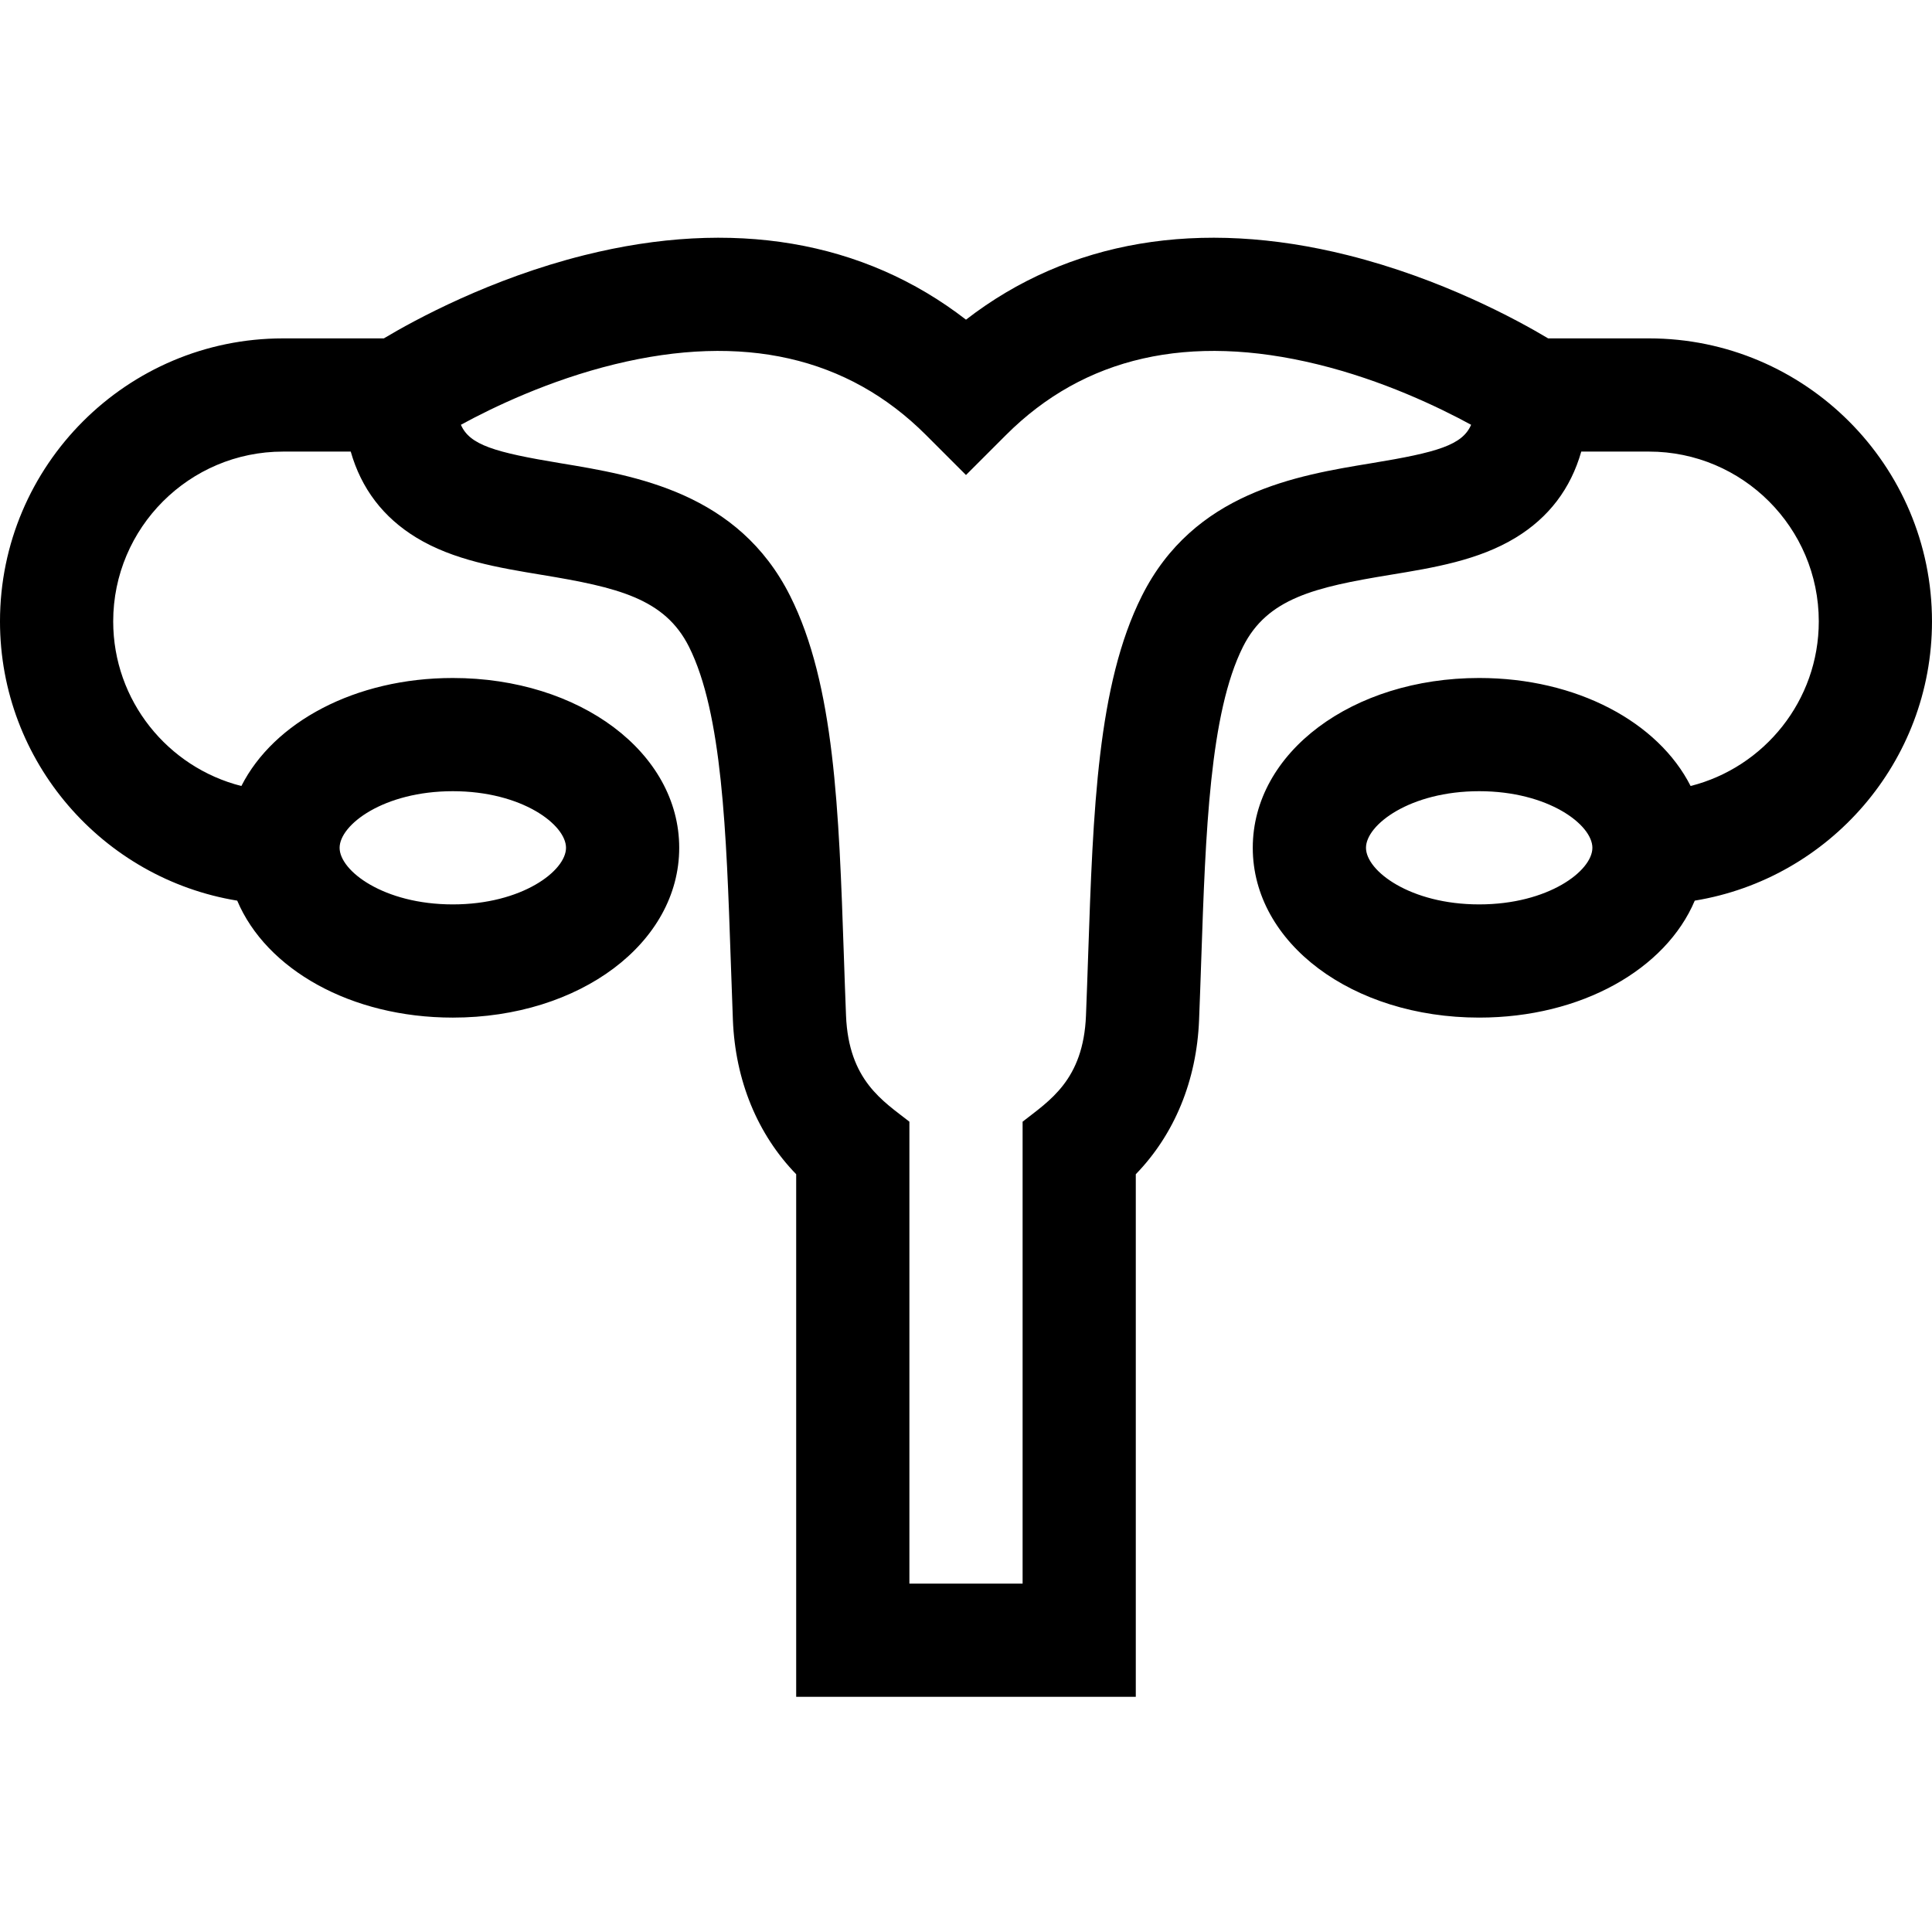 <svg height="512pt" viewBox="0 -62 512 511" width="512pt" xmlns="http://www.w3.org/2000/svg"><path d="m437 27.176h-26.723c-8.238-4.926-28.25-15.832-53.141-22.055-39.316-9.828-73.98-3.906-101.137 17.094-27.152-21-61.816-26.922-101.137-17.094-24.891 6.223-44.902 17.129-53.141 22.055h-26.723c-41.355 0-75 33.645-75 75 0 37.223 27.262 68.184 62.867 74.004 7.68 18.168 30.039 30.996 57.133 30.996 33.645 0 60-19.77 60-45 0-25.234-26.355-45-60-45-25.902 0-47.469 11.719-56.031 28.625-19.496-4.93-33.969-22.617-33.969-43.625 0-24.816 20.188-45 45-45h17.949c2.797 9.805 8.605 17.438 17.363 22.781 9.871 6.02 21.801 7.992 33.336 9.898 19.941 3.293 32.512 6.219 38.941 19.043 8.824 17.598 9.91 49.273 11.059 82.809.18 5.293.363 10.668.578 16.098.637 16.078 6.531 30.328 16.773 40.879v138.488h90v-138.488c10.238-10.551 16.133-24.801 16.77-40.879.219-5.43.402-10.805.582-16.098 1.145-33.535 2.23-65.211 11.055-82.809 6.449-12.859 19.023-15.777 38.961-19.051 11.535-1.891 23.457-3.848 33.328-9.871 8.762-5.34 14.562-12.98 17.359-22.801h17.945c24.812 0 45 20.184 45 45 0 21.008-14.473 38.695-33.969 43.625-8.562-16.906-30.129-28.625-56.031-28.625-33.645 0-60 19.766-60 45 0 25.23 26.355 45 60 45 27.098 0 49.453-12.824 57.133-30.996 35.605-5.82 62.867-36.781 62.867-74.004 0-41.355-33.645-75-75-75zm-317 120c18.312 0 30 8.883 30 15 0 6.113-11.688 15-30 15s-30-8.887-30-15c0-6.117 11.688-15 30-15zm243.508-86.93c-19.895 3.266-47.145 7.738-60.914 35.203-11.77 23.465-12.906 56.723-14.223 95.23-.18 5.242-.359 10.559-.574 15.938-.68 17.133-9.711 22.578-16.797 28.141v122.418h-30v-122.418c-6.941-5.453-16.109-10.883-16.797-28.145-.215-5.375-.395-10.691-.574-15.934-1.316-38.508-2.453-71.77-14.223-95.23-13.742-27.406-40.98-31.906-60.867-35.191-17.484-2.891-24.082-4.84-26.395-10.188 8.566-4.668 23.402-11.793 40.738-16.027 34.008-8.305 61.77-2.004 82.512 18.738l10.605 10.605 10.605-10.605c20.742-20.742 48.504-27.043 82.512-18.738 17.344 4.234 32.184 11.367 40.746 16.031-2.305 5.359-8.887 7.305-26.355 10.172zm28.492 116.93c-18.312 0-30-8.887-30-15 0-6.117 11.688-15 30-15s30 8.883 30 15c0 6.113-11.688 15-30 15zm0 0"/></svg>